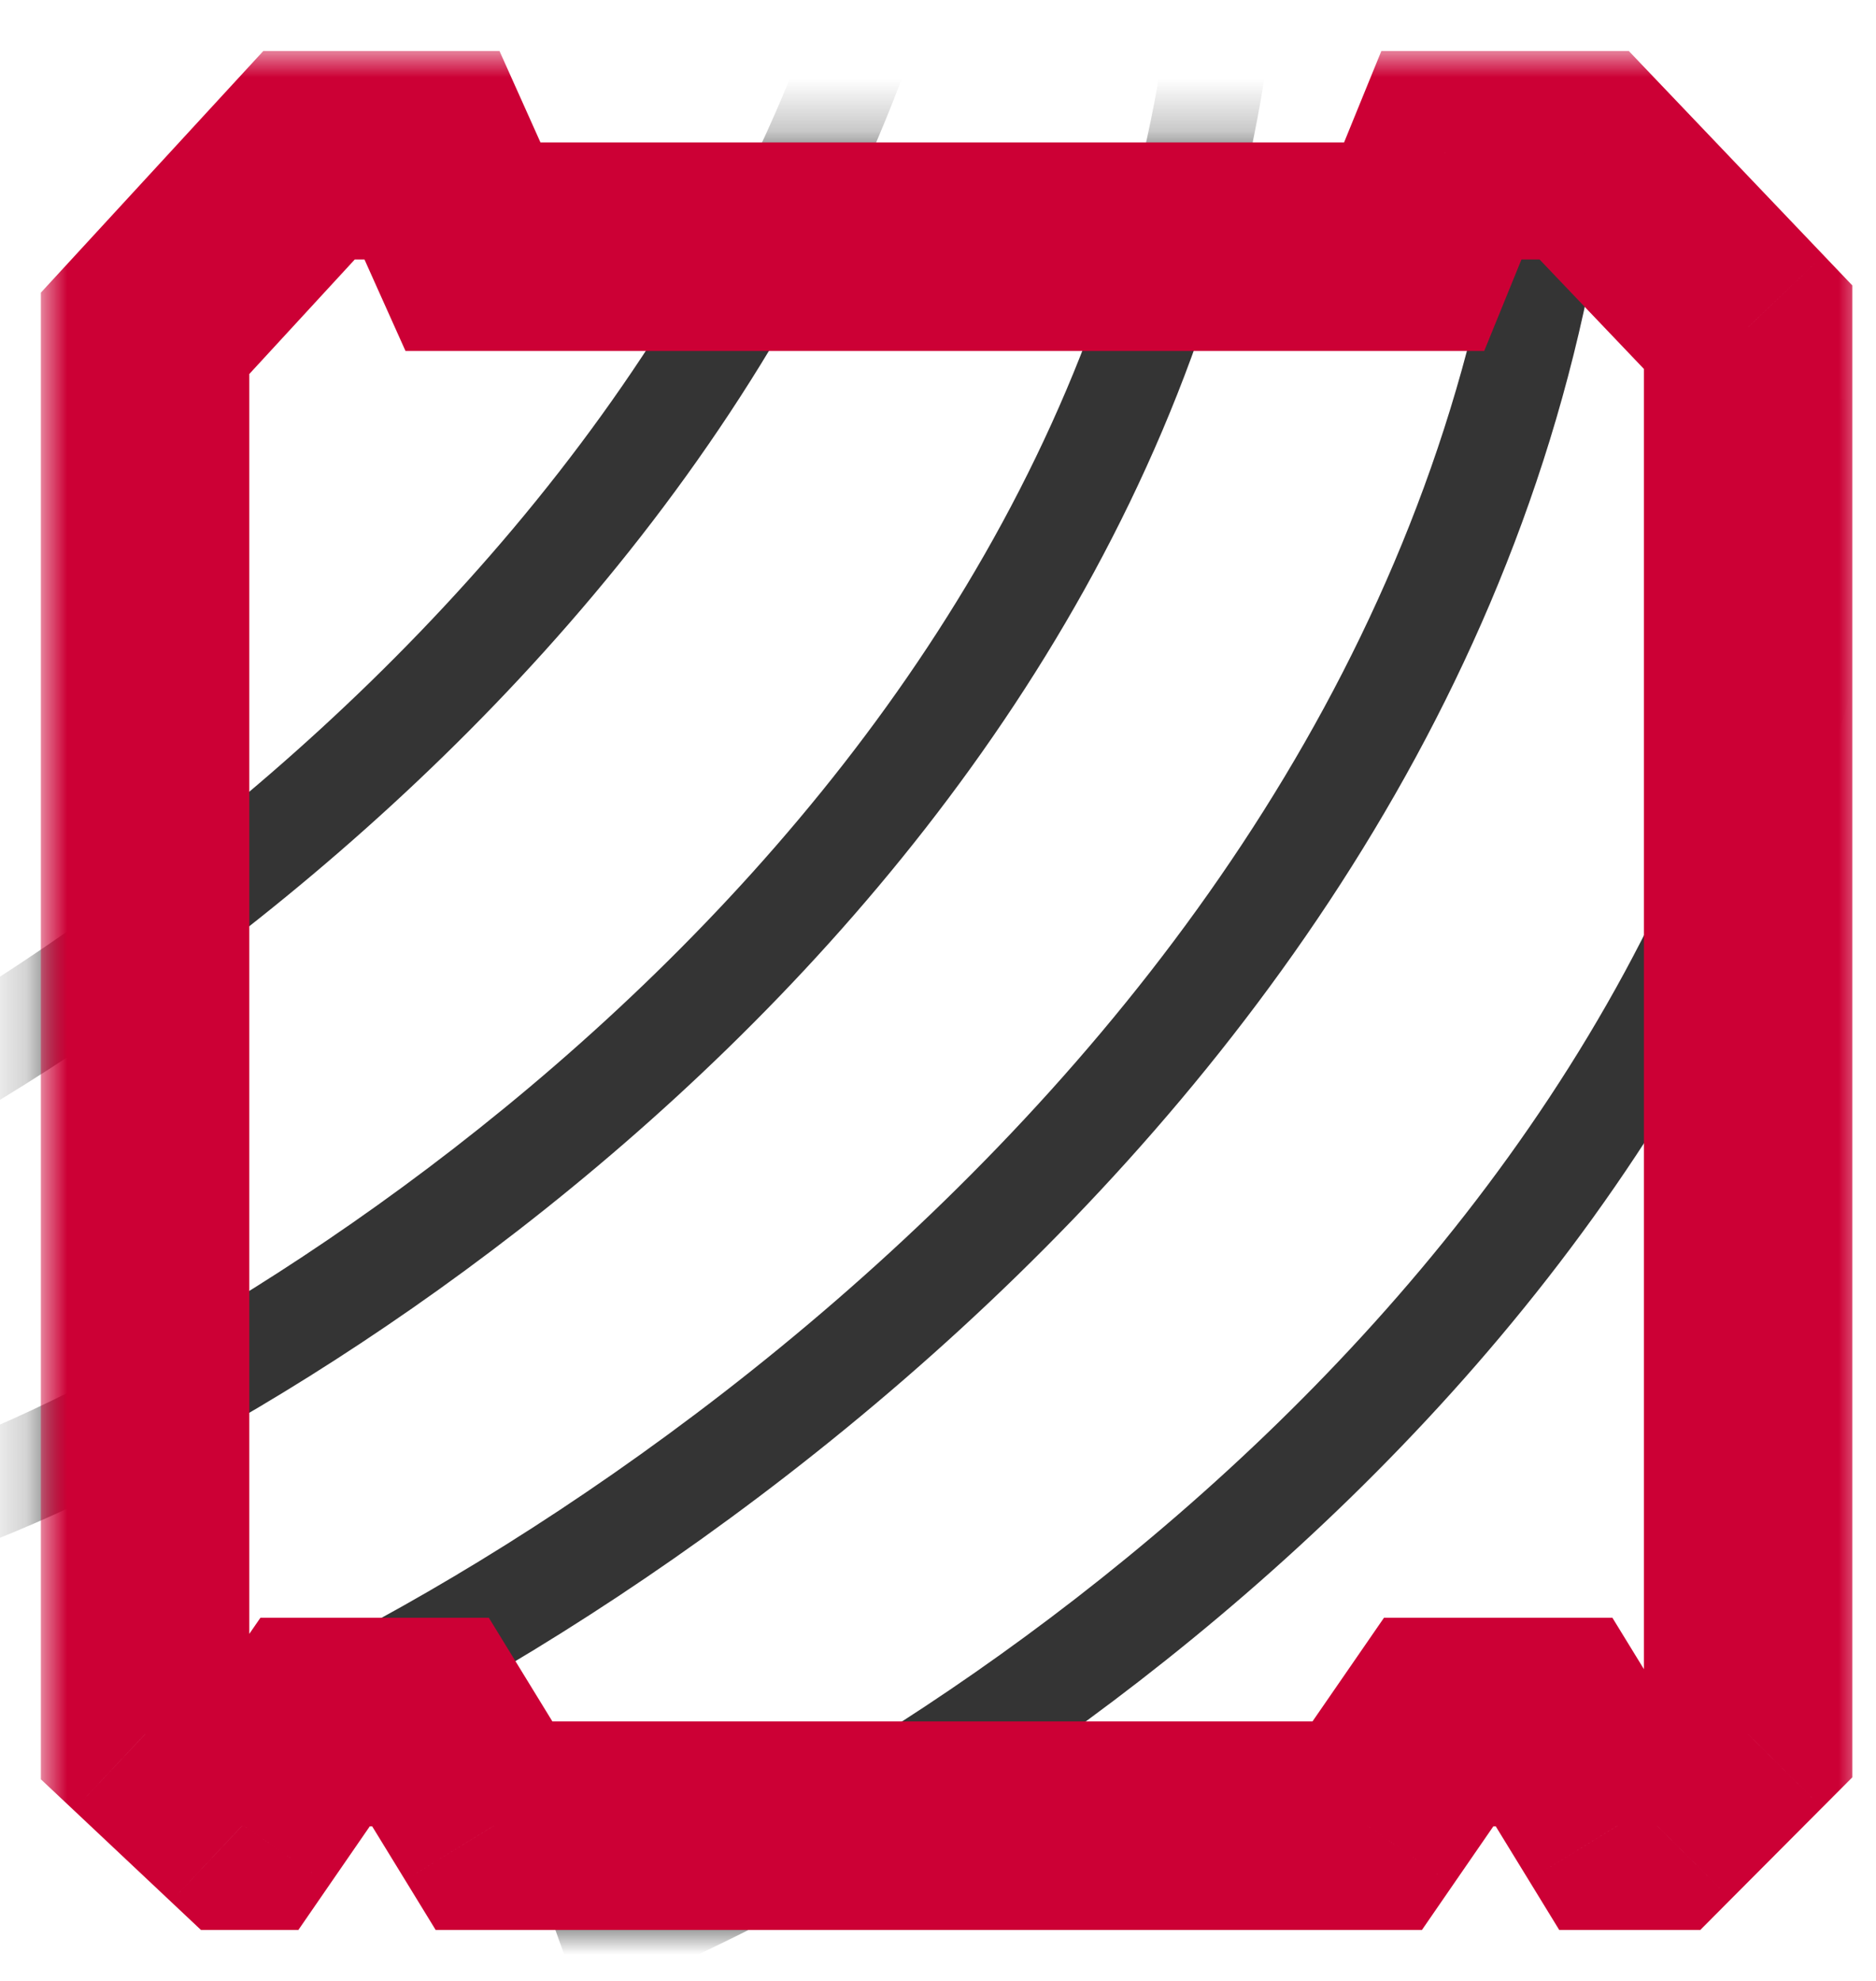 <svg width="36" height="38" viewBox="0 0 36 38" fill="none" xmlns="http://www.w3.org/2000/svg">
<mask id="mask0_540_4083" style="mask-type:alpha" maskUnits="userSpaceOnUse" x="0" y="0" width="36" height="38">
<mask id="path-1-outside-1_540_4083" maskUnits="userSpaceOnUse" x="0.784" y="0.978" width="35" height="37" fill="black">
<rect fill="white" x="0.784" y="0.978" width="35" height="37"/>
<path fill-rule="evenodd" clip-rule="evenodd" d="M8.29 2.978L9.076 4.732H27.137L27.852 2.978H30.4L33.546 6.277V33.267L31.798 35.022H31.041L29.822 33.034H27.608L26.237 35.022H9.48L8.261 33.034H6.047L4.676 35.022H4.649L2.784 33.267V6.394L5.93 2.978H8.29Z"/>
</mask>
<path fill-rule="evenodd" clip-rule="evenodd" d="M8.29 2.978L9.076 4.732H27.137L27.852 2.978H30.4L33.546 6.277V33.267L31.798 35.022H31.041L29.822 33.034H27.608L26.237 35.022H9.48L8.261 33.034H6.047L4.676 35.022H4.649L2.784 33.267V6.394L5.93 2.978H8.29Z" fill="#D9D9D9"/>
<path d="M9.076 4.732L7.251 5.551L7.781 6.732H9.076V4.732ZM8.29 2.978L10.115 2.16L9.585 0.978H8.29V2.978ZM27.137 4.732V6.732H28.482L28.989 5.487L27.137 4.732ZM27.852 2.978V0.978H26.508L26 2.223L27.852 2.978ZM30.4 2.978L31.847 1.598L31.256 0.978H30.4V2.978ZM33.546 6.277H35.546V5.476L34.993 4.896L33.546 6.277ZM33.546 33.267L34.963 34.679L35.546 34.094V33.267H33.546ZM31.798 35.022V37.022H32.629L33.215 36.433L31.798 35.022ZM31.041 35.022L29.336 36.067L29.921 37.022H31.041V35.022ZM29.822 33.034L31.527 31.988L30.942 31.034H29.822V33.034ZM27.608 33.034V31.034H26.558L25.962 31.898L27.608 33.034ZM26.237 35.022V37.022H27.287L27.883 36.157L26.237 35.022ZM9.48 35.022L7.775 36.067L8.36 37.022H9.48V35.022ZM8.261 33.034L9.966 31.988L9.381 31.034H8.261V33.034ZM6.047 33.034V31.034H4.997L4.401 31.898L6.047 33.034ZM4.676 35.022V37.022H5.726L6.322 36.157L4.676 35.022ZM4.649 35.022L3.278 36.478L3.856 37.022H4.649V35.022ZM2.784 33.267H0.784V34.132L1.414 34.724L2.784 33.267ZM2.784 6.394L1.313 5.04L0.784 5.614V6.394H2.784ZM5.93 2.978V0.978H5.053L4.459 1.623L5.93 2.978ZM10.901 3.914L10.115 2.16L6.465 3.796L7.251 5.551L10.901 3.914ZM27.137 2.732H9.076V6.732H27.137V2.732ZM26 2.223L25.285 3.978L28.989 5.487L29.704 3.733L26 2.223ZM27.852 4.978H30.4V0.978H27.852V4.978ZM28.953 4.358L32.099 7.657L34.993 4.896L31.847 1.598L28.953 4.358ZM31.546 6.277V33.267H35.546V6.277H31.546ZM32.129 31.856L30.381 33.61L33.215 36.433L34.963 34.679L32.129 31.856ZM31.798 33.022H31.041V37.022H31.798V33.022ZM32.746 33.976L31.527 31.988L28.117 34.079L29.336 36.067L32.746 33.976ZM29.822 31.034H27.608V35.034H29.822V31.034ZM25.962 31.898L24.59 33.886L27.883 36.157L29.254 34.169L25.962 31.898ZM26.237 33.022H9.48V37.022H26.237V33.022ZM11.185 33.976L9.966 31.988L6.556 34.079L7.775 36.067L11.185 33.976ZM8.261 31.034H6.047V35.034H8.261V31.034ZM4.401 31.898L3.029 33.886L6.322 36.157L7.693 34.169L4.401 31.898ZM4.676 33.022H4.649V37.022H4.676V33.022ZM6.019 33.565L4.155 31.811L1.414 34.724L3.278 36.478L6.019 33.565ZM4.784 33.267V6.394H0.784V33.267H4.784ZM4.255 7.749L7.402 4.333L4.459 1.623L1.313 5.04L4.255 7.749ZM5.93 4.978H8.29V0.978H5.93V4.978Z" fill="#CC0035" mask="url(#path-1-outside-1_540_4083)"/>
</mask>
<g mask="url(#mask0_540_4083)">
<path fill-rule="evenodd" clip-rule="evenodd" d="M8.511 14.505C3.244 19.638 -2.732 22.939 -6.239 24.199L-6.916 22.317C-3.681 21.154 2.051 18.009 7.116 13.073C12.174 8.143 16.485 1.512 17.084 -6.622L19.078 -6.475C18.432 2.306 13.785 9.366 8.511 14.505ZM-0.776 29.796C2.731 28.535 8.707 25.235 13.974 20.102C19.248 14.963 23.895 7.902 24.541 -0.878L22.547 -1.025C21.948 7.108 17.637 13.74 12.579 18.669C7.514 23.605 1.782 26.751 -1.453 27.913L-0.776 29.796ZM3.461 35.022C7.276 33.651 13.785 30.057 19.524 24.464C25.269 18.866 30.325 11.181 31.027 1.629L29.033 1.482C28.378 10.387 23.658 17.643 18.128 23.032C12.592 28.427 6.327 31.867 2.784 33.14L3.461 35.022ZM11.162 38.427C14.67 37.166 20.645 33.866 25.913 28.733C31.186 23.594 35.834 16.534 36.48 7.753L34.485 7.606C33.886 15.74 29.576 22.371 24.517 27.301C19.452 32.236 13.721 35.382 10.486 36.545L11.162 38.427Z" fill="#343434"/>
</g>
<mask id="path-4-outside-2_540_4083" maskUnits="userSpaceOnUse" x="0.784" y="0.978" width="35" height="37" fill="black">
<rect fill="white" x="0.784" y="0.978" width="35" height="37"/>
<path fill-rule="evenodd" clip-rule="evenodd" d="M8.29 2.978L9.076 4.732H27.137L27.852 2.978H30.4L33.546 6.277V33.267L31.798 35.022H31.041L29.822 33.034H27.608L26.237 35.022H9.48L8.261 33.034H6.047L4.676 35.022H4.649L2.784 33.267V6.394L5.93 2.978H8.29Z"/>
</mask>
<path d="M9.076 4.732L7.251 5.551L7.781 6.732H9.076V4.732ZM8.29 2.978L10.115 2.16L9.585 0.978H8.29V2.978ZM27.137 4.732V6.732H28.482L28.989 5.487L27.137 4.732ZM27.852 2.978V0.978H26.508L26 2.223L27.852 2.978ZM30.4 2.978L31.847 1.598L31.256 0.978H30.4V2.978ZM33.546 6.277H35.546V5.476L34.993 4.896L33.546 6.277ZM33.546 33.267L34.963 34.679L35.546 34.094V33.267H33.546ZM31.798 35.022V37.022H32.629L33.215 36.433L31.798 35.022ZM31.041 35.022L29.336 36.067L29.921 37.022H31.041V35.022ZM29.822 33.034L31.527 31.988L30.942 31.034H29.822V33.034ZM27.608 33.034V31.034H26.558L25.962 31.898L27.608 33.034ZM26.237 35.022V37.022H27.287L27.883 36.157L26.237 35.022ZM9.48 35.022L7.775 36.067L8.36 37.022H9.48V35.022ZM8.261 33.034L9.966 31.988L9.381 31.034H8.261V33.034ZM6.047 33.034V31.034H4.997L4.401 31.898L6.047 33.034ZM4.676 35.022V37.022H5.726L6.322 36.157L4.676 35.022ZM4.649 35.022L3.278 36.478L3.856 37.022H4.649V35.022ZM2.784 33.267H0.784V34.132L1.414 34.724L2.784 33.267ZM2.784 6.394L1.313 5.04L0.784 5.614V6.394H2.784ZM5.93 2.978V0.978H5.053L4.459 1.623L5.93 2.978ZM10.901 3.914L10.115 2.16L6.465 3.796L7.251 5.551L10.901 3.914ZM27.137 2.732H9.076V6.732H27.137V2.732ZM26 2.223L25.285 3.978L28.989 5.487L29.704 3.733L26 2.223ZM27.852 4.978H30.4V0.978H27.852V4.978ZM28.953 4.358L32.099 7.657L34.993 4.896L31.847 1.598L28.953 4.358ZM31.546 6.277V33.267H35.546V6.277H31.546ZM32.129 31.856L30.381 33.61L33.215 36.433L34.963 34.679L32.129 31.856ZM31.798 33.022H31.041V37.022H31.798V33.022ZM32.746 33.976L31.527 31.988L28.117 34.079L29.336 36.067L32.746 33.976ZM29.822 31.034H27.608V35.034H29.822V31.034ZM25.962 31.898L24.59 33.886L27.883 36.157L29.254 34.169L25.962 31.898ZM26.237 33.022H9.48V37.022H26.237V33.022ZM11.185 33.976L9.966 31.988L6.556 34.079L7.775 36.067L11.185 33.976ZM8.261 31.034H6.047V35.034H8.261V31.034ZM4.401 31.898L3.029 33.886L6.322 36.157L7.693 34.169L4.401 31.898ZM4.676 33.022H4.649V37.022H4.676V33.022ZM6.019 33.565L4.155 31.811L1.414 34.724L3.278 36.478L6.019 33.565ZM4.784 33.267V6.394H0.784V33.267H4.784ZM4.255 7.749L7.402 4.333L4.459 1.623L1.313 5.04L4.255 7.749ZM5.93 4.978H8.29V0.978H5.93V4.978Z" fill="#CC0035" mask="url(#path-4-outside-2_540_4083)"/>
</svg>
